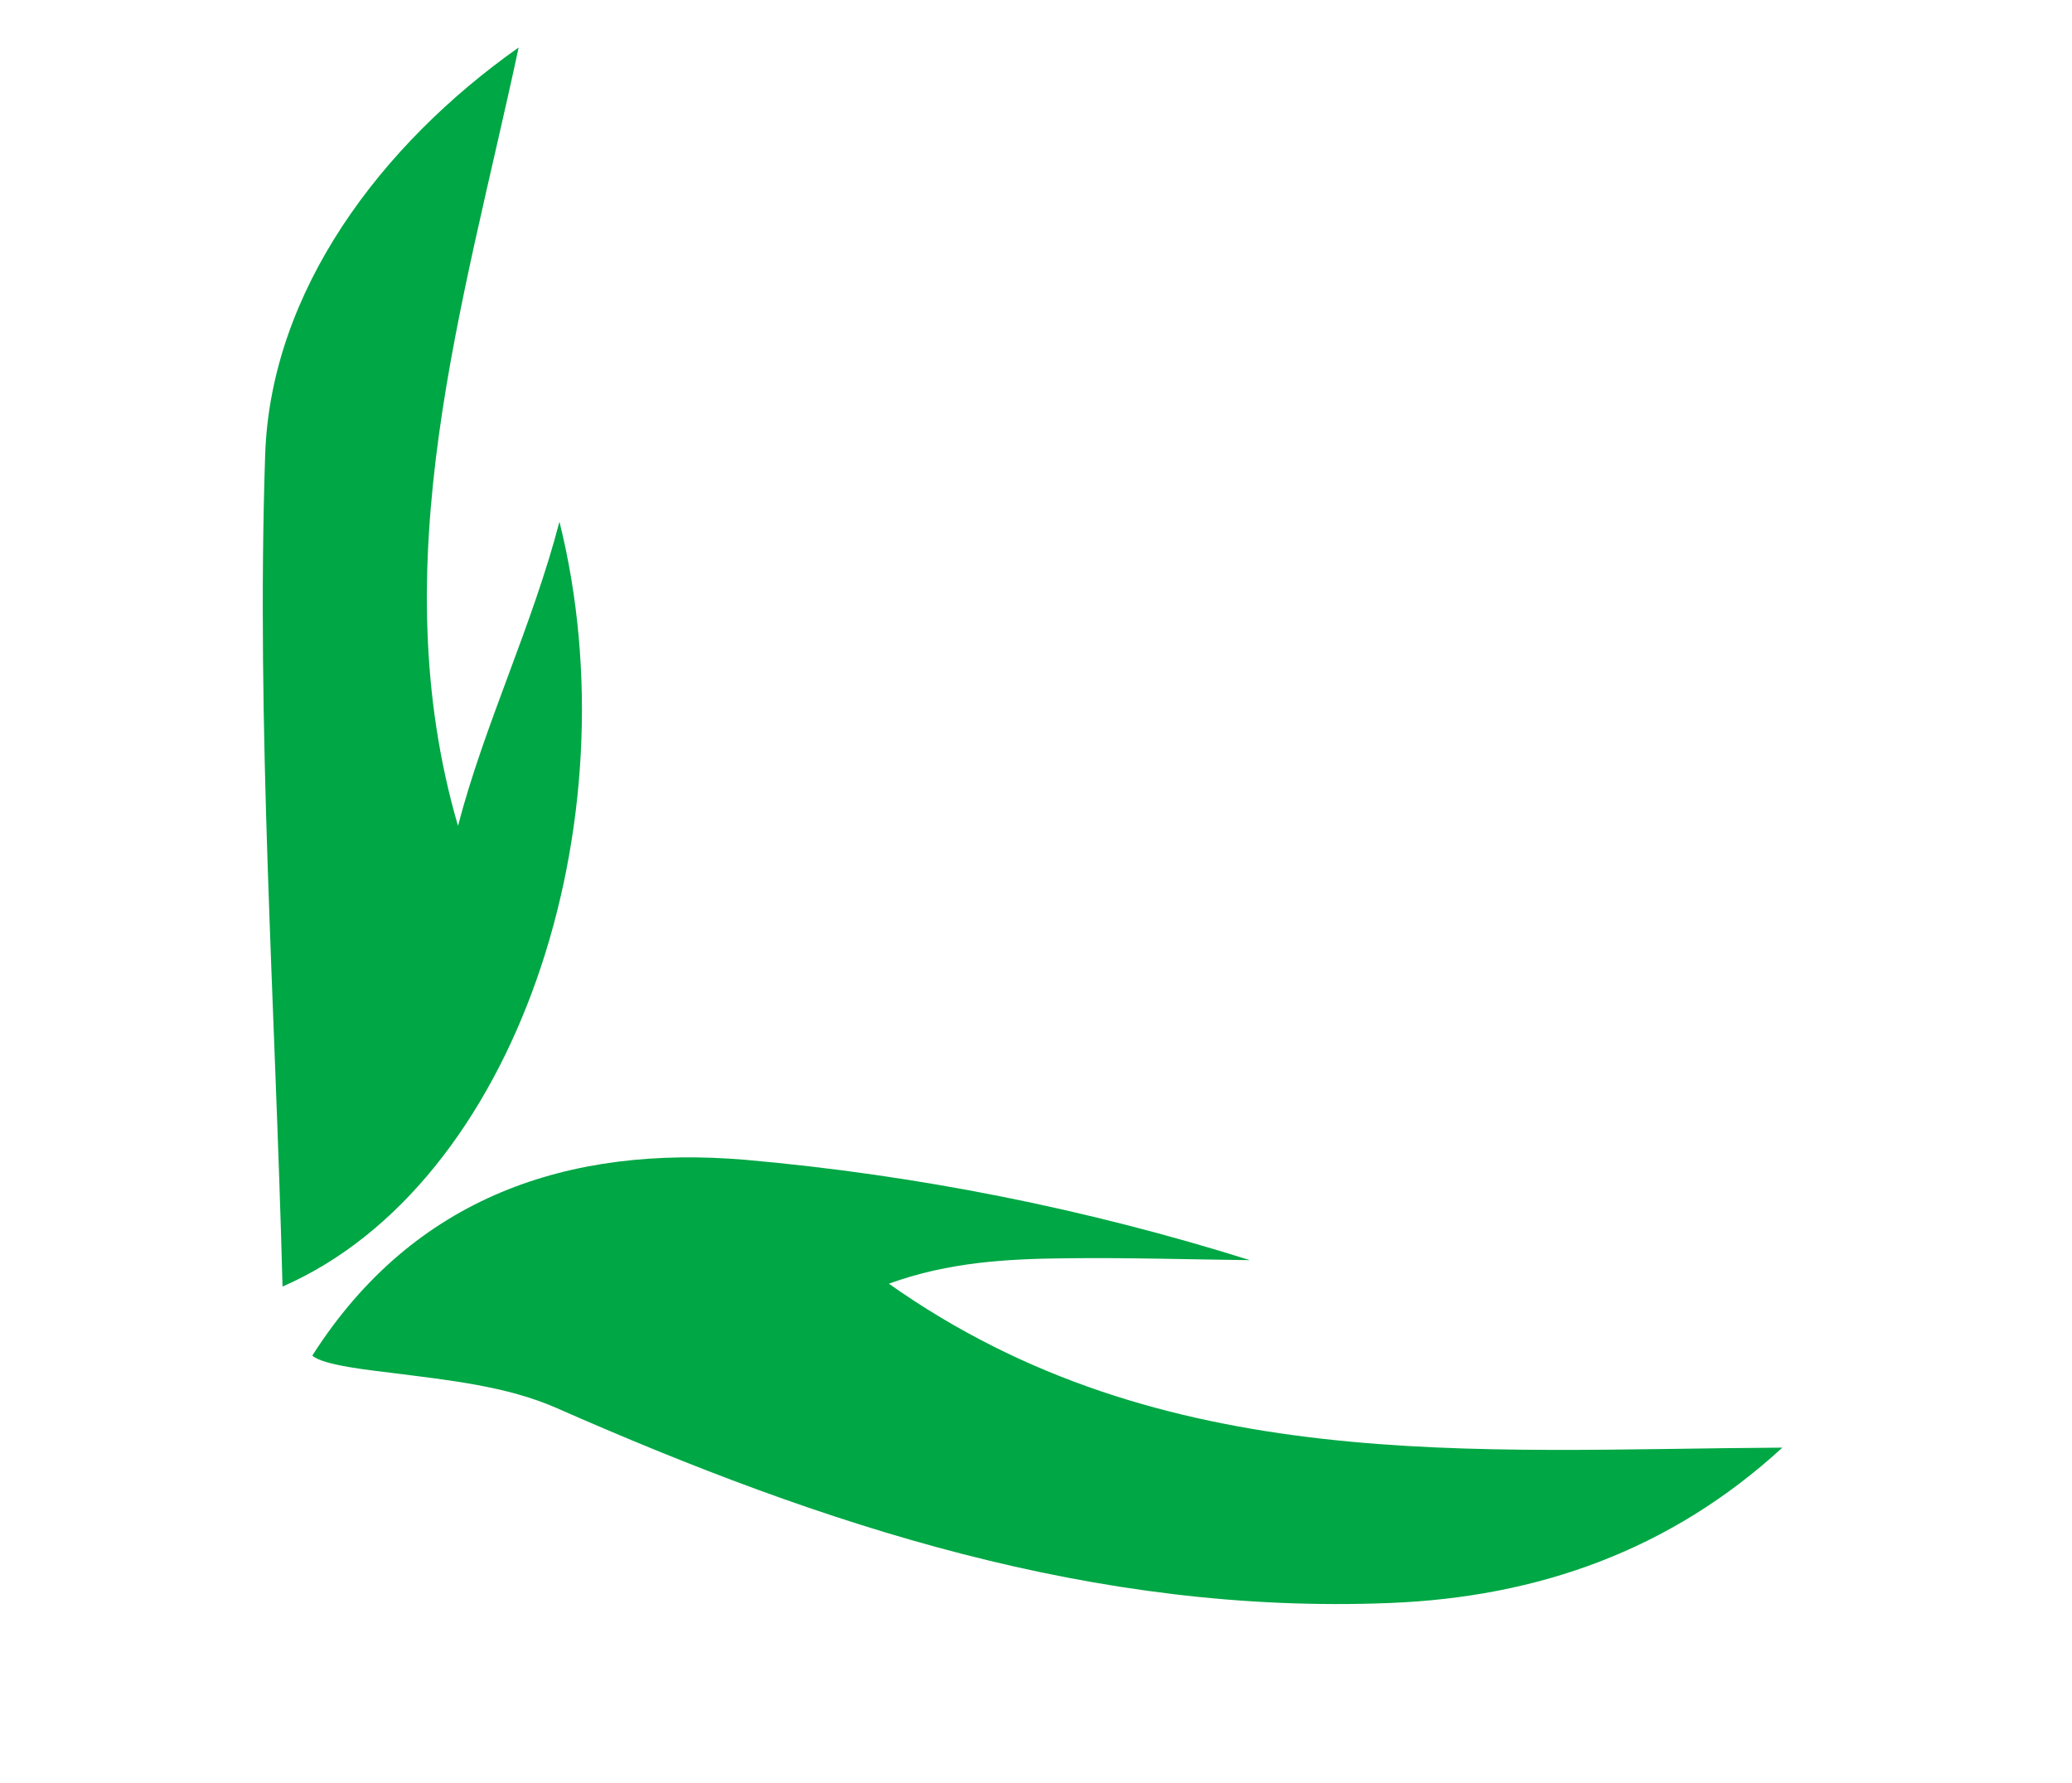 <svg width="222" height="191" viewBox="0 0 222 191" fill="none" xmlns="http://www.w3.org/2000/svg">
<g id="Group 1">
<path id="Vector" d="M33.465 145.217C44.353 128.128 61.052 122.659 79.851 124.247C98.209 125.868 116.338 129.473 133.92 134.998C127.369 134.919 120.803 134.72 114.267 134.796C107.955 134.86 101.641 135.187 95.236 137.52C124.534 158.213 157.777 155.264 190.969 155.08C178.919 166.138 164.698 171.095 148.928 171.725C117.269 173.001 88.177 163.407 59.64 150.841C54.261 148.478 48.112 147.862 42.031 147.081C40.014 146.827 34.525 146.271 33.465 145.217Z" fill="#00A745"/>
<path id="Vector_2" d="M55.57 5.087C49.624 32.836 40.882 60.348 49.071 88.474C51.894 77.63 57.035 67.061 59.941 55.89C67.982 88.133 55.351 126.869 30.271 137.826C29.472 107.113 27.44 77.847 28.412 48.686C29.012 31.135 40.858 15.465 55.57 5.087Z" fill="#00A745"/>
</g>
</svg>
